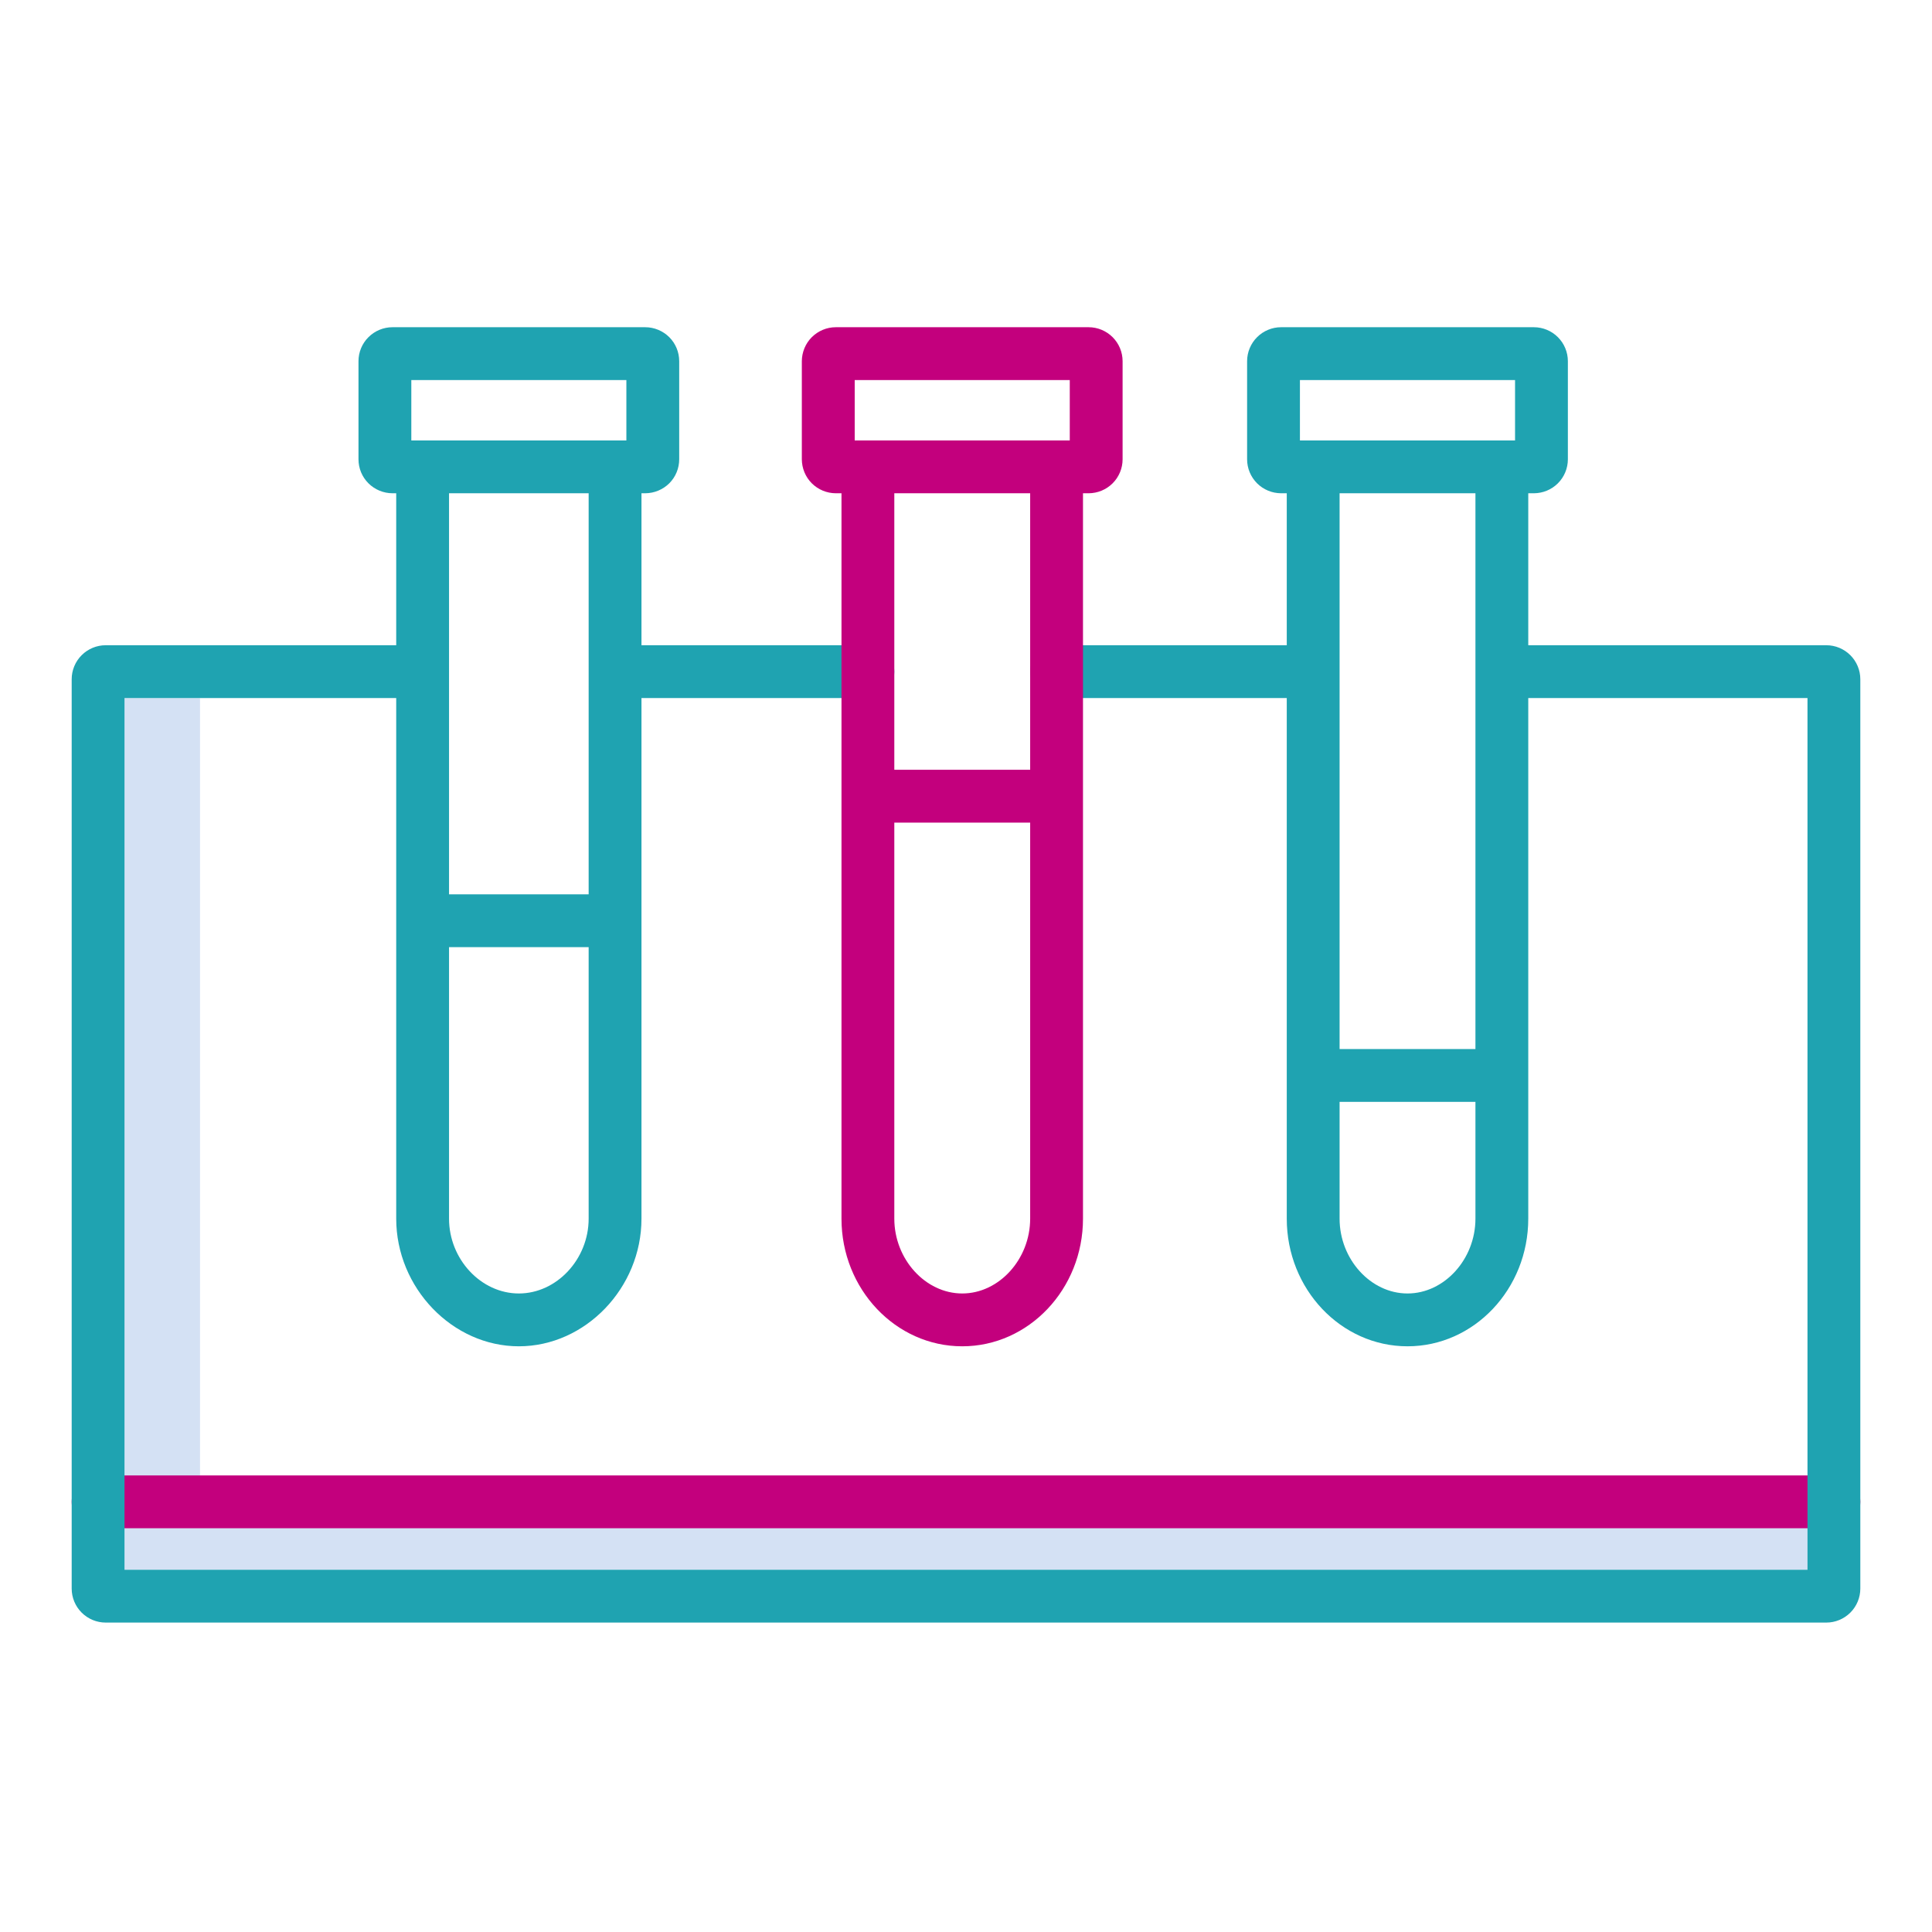 <svg width="38" height="38" viewBox="0 0 38 38" fill="none" xmlns="http://www.w3.org/2000/svg">
<path d="M3.934 29.391V28.055V13.73H2.449V29.539V30.875H35.551V29.539V29.391H3.934Z" fill="#D4E1F4"/>
<path d="M36.07 29.02H1.93C1.792 29.02 1.66 29.074 1.562 29.172C1.465 29.269 1.41 29.401 1.41 29.539C1.41 29.677 1.465 29.809 1.562 29.906C1.66 30.004 1.792 30.059 1.93 30.059H36.07C36.208 30.059 36.34 30.004 36.438 29.906C36.535 29.809 36.59 29.677 36.59 29.539C36.59 29.401 36.535 29.269 36.438 29.172C36.34 29.074 36.208 29.02 36.07 29.02Z" fill="#C3007D"/>
<path d="M35.922 12.691H30.059V9.702H30.17C30.347 9.701 30.517 9.631 30.642 9.506C30.767 9.381 30.838 9.211 30.838 9.034V7.104C30.838 6.927 30.767 6.757 30.642 6.632C30.517 6.507 30.347 6.436 30.17 6.436H25.197C25.02 6.436 24.85 6.507 24.725 6.632C24.6 6.757 24.529 6.927 24.529 7.104V9.034C24.529 9.211 24.6 9.381 24.725 9.506C24.85 9.631 25.02 9.701 25.197 9.702H25.309V12.691H20.781C20.643 12.691 20.511 12.746 20.414 12.843C20.317 12.941 20.262 13.073 20.262 13.211C20.262 13.348 20.317 13.481 20.414 13.578C20.511 13.675 20.643 13.73 20.781 13.73H25.309V23.97C25.309 25.354 26.374 26.48 27.684 26.48C28.993 26.48 30.059 25.354 30.059 23.97V13.73H35.551V30.875H2.449V13.73H7.793V23.97C7.793 25.33 8.898 26.48 10.205 26.48C11.513 26.48 12.617 25.331 12.617 23.97V13.73H17.07C17.208 13.73 17.34 13.675 17.438 13.578C17.535 13.481 17.59 13.348 17.59 13.211C17.59 13.073 17.535 12.941 17.438 12.843C17.34 12.746 17.208 12.691 17.07 12.691H12.617V9.702H12.691C12.868 9.701 13.038 9.631 13.164 9.506C13.289 9.381 13.359 9.211 13.359 9.034V7.104C13.359 6.927 13.289 6.757 13.164 6.632C13.038 6.507 12.868 6.436 12.691 6.436H7.719C7.542 6.436 7.372 6.507 7.247 6.632C7.121 6.757 7.051 6.927 7.051 7.104V9.034C7.051 9.211 7.121 9.381 7.247 9.506C7.372 9.631 7.542 9.701 7.719 9.702H7.793V12.691H2.078C1.901 12.691 1.731 12.762 1.606 12.887C1.481 13.012 1.41 13.182 1.41 13.359V31.246C1.41 31.423 1.481 31.593 1.606 31.718C1.731 31.843 1.901 31.914 2.078 31.914H35.922C36.099 31.914 36.269 31.843 36.394 31.718C36.519 31.593 36.59 31.423 36.59 31.246V13.359C36.59 13.182 36.519 13.012 36.394 12.887C36.269 12.762 36.099 12.691 35.922 12.691ZM25.568 7.475H29.799V8.663H25.568V7.475ZM29.02 9.702V20.633H26.348V9.702H29.02ZM27.684 25.441C26.959 25.441 26.348 24.767 26.348 23.97V21.672H29.02V23.97C29.02 24.767 28.408 25.441 27.684 25.441ZM10.205 25.441C9.461 25.441 8.832 24.767 8.832 23.97V18.629H11.578V23.97C11.578 24.767 10.949 25.441 10.205 25.441ZM8.09 7.475H12.32V8.663H8.09V7.475ZM11.578 9.702V17.59H8.832V9.702H11.578Z" fill="#1FA3B1"/>
<path d="M18.926 26.48C20.235 26.48 21.301 25.354 21.301 23.97V9.702H21.412C21.589 9.701 21.759 9.631 21.884 9.506C22.009 9.381 22.08 9.211 22.08 9.034V7.104C22.08 6.927 22.009 6.757 21.884 6.632C21.759 6.507 21.589 6.436 21.412 6.436H16.439C16.262 6.436 16.093 6.507 15.967 6.632C15.842 6.757 15.772 6.927 15.771 7.104V9.034C15.772 9.211 15.842 9.381 15.967 9.506C16.093 9.631 16.262 9.701 16.439 9.702H16.551V23.97C16.551 25.354 17.616 26.48 18.926 26.48ZM18.926 25.441C18.202 25.441 17.59 24.767 17.59 23.97V16.18H20.262V23.97C20.262 24.767 19.65 25.441 18.926 25.441ZM20.262 15.14H17.59V9.702H20.262V15.14ZM16.811 7.475H21.041V8.663H16.811V7.475Z" fill="#C3007D"/>
</svg>
